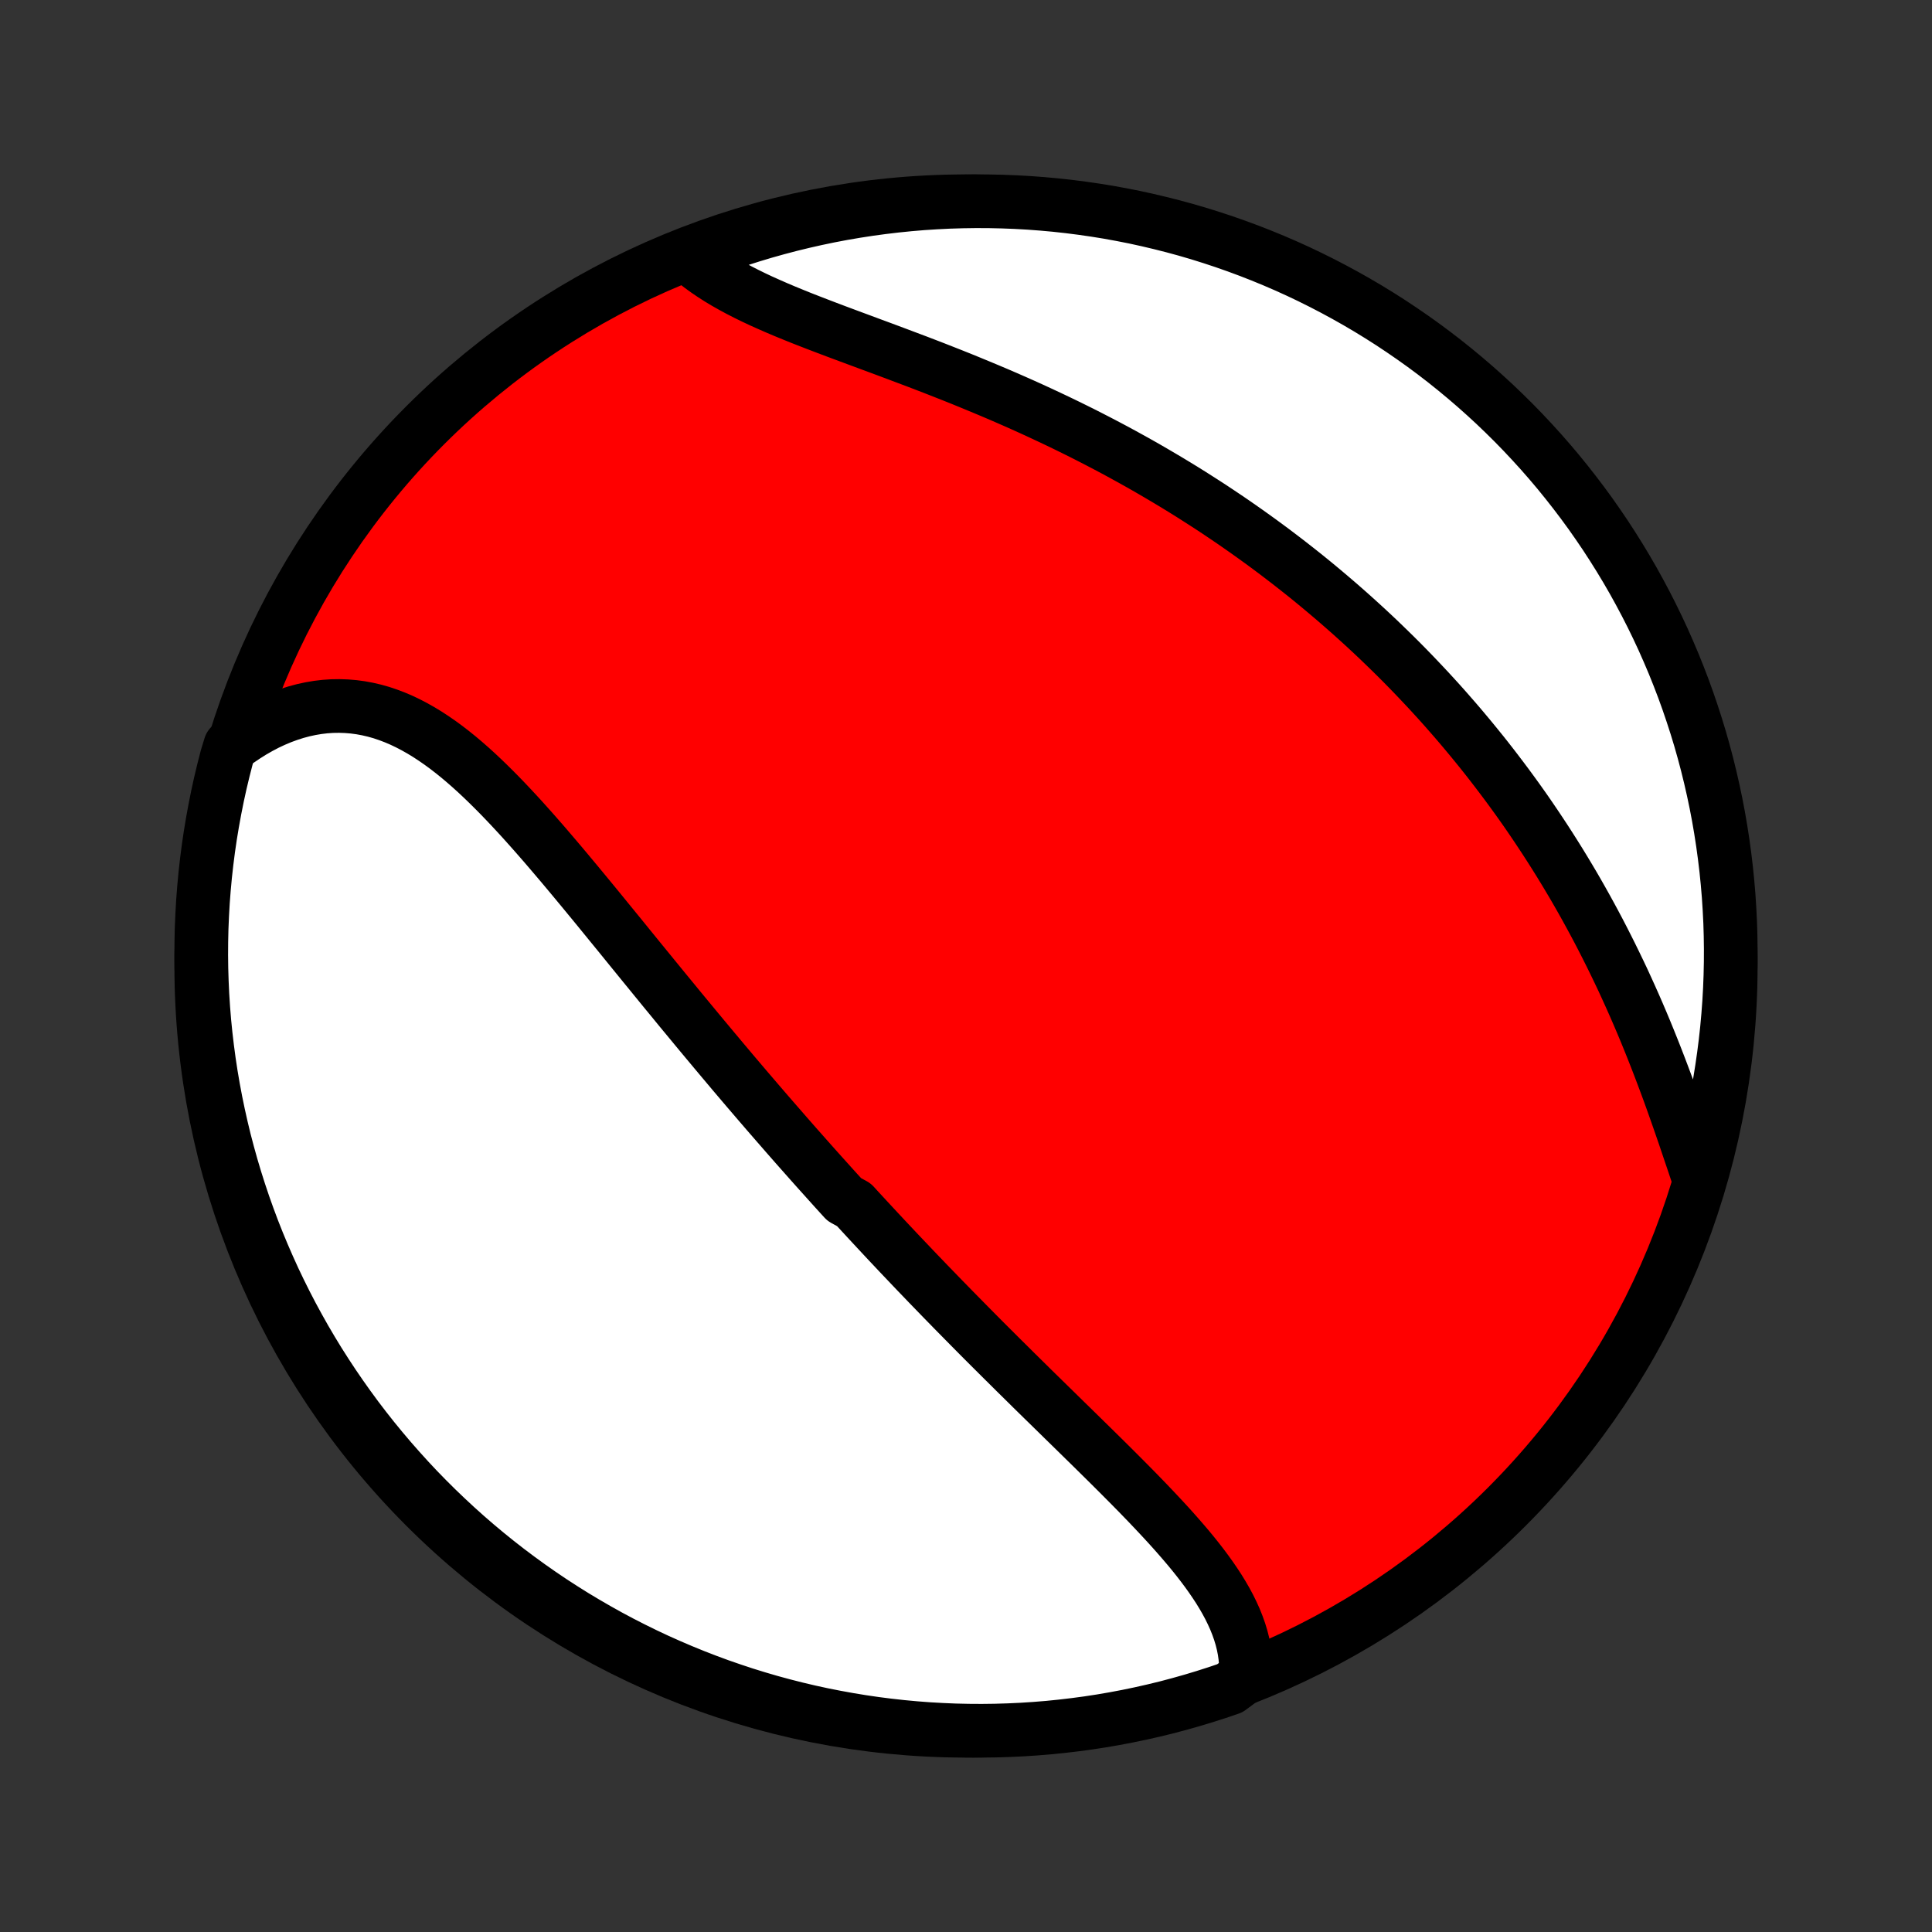 <?xml version="1.0" encoding="utf-8" standalone="no"?>
<!DOCTYPE svg PUBLIC "-//W3C//DTD SVG 1.1//EN"
  "http://www.w3.org/Graphics/SVG/1.1/DTD/svg11.dtd">
<!-- Created with matplotlib (http://matplotlib.org/) -->
<svg height="72pt" version="1.1" viewBox="0 0 72 72" width="72pt" xmlns="http://www.w3.org/2000/svg" xmlns:xlink="http://www.w3.org/1999/xlink">
 <rect x="0" y="0" width="72" height="72" fill="#333333" stroke="none"/>
 <defs>
  <style type="text/css">
*{stroke-linecap:butt;stroke-linejoin:round;}
  </style>
 </defs>
 <g id="figure_1">
  <g id="patch_1">
   <path d="
M0 72
L72 72
L72 0
L0 0
z
" style="fill:none;"/>
  </g>
  <g id="axes_1">
   <g id="PatchCollection_1">
    <defs>
     <path d="
M36 -7.5
C43.558 -7.5 50.808 -10.503 56.153 -15.848
C61.497 -21.192 64.5 -28.442 64.5 -36
C64.5 -43.558 61.497 -50.808 56.153 -56.153
C50.808 -61.497 43.558 -64.5 36 -64.5
C28.442 -64.5 21.192 -61.497 15.848 -56.153
C10.503 -50.808 7.5 -43.558 7.5 -36
C7.5 -28.442 10.503 -21.192 15.848 -15.848
C21.192 -10.503 28.442 -7.5 36 -7.5
z
" id="C0_0_a811fe30f3"/>
     <path d="
M46.428 -9.525
L46.435 -9.769
L46.429 -10.012
L46.408 -10.253
L46.374 -10.492
L46.327 -10.729
L46.268 -10.964
L46.197 -11.197
L46.115 -11.428
L46.023 -11.658
L45.92 -11.886
L45.809 -12.112
L45.688 -12.337
L45.559 -12.56
L45.423 -12.782
L45.279 -13.002
L45.129 -13.221
L44.973 -13.439
L44.811 -13.656
L44.644 -13.872
L44.472 -14.087
L44.296 -14.301
L44.115 -14.514
L43.931 -14.726
L43.744 -14.938
L43.554 -15.149
L43.361 -15.359
L43.166 -15.568
L42.969 -15.777
L42.77 -15.986
L42.57 -16.193
L42.368 -16.401
L42.165 -16.607
L41.961 -16.813
L41.756 -17.019
L41.551 -17.224
L41.345 -17.429
L41.139 -17.633
L40.932 -17.837
L40.726 -18.04
L40.519 -18.243
L40.313 -18.445
L40.106 -18.648
L39.901 -18.849
L39.695 -19.05
L39.49 -19.251
L39.285 -19.452
L39.081 -19.652
L38.877 -19.851
L38.674 -20.05
L38.471 -20.249
L38.27 -20.448
L38.069 -20.646
L37.868 -20.844
L37.669 -21.042
L37.47 -21.239
L37.271 -21.436
L37.074 -21.633
L36.877 -21.829
L36.681 -22.025
L36.486 -22.221
L36.292 -22.417
L36.099 -22.612
L35.906 -22.808
L35.714 -23.003
L35.522 -23.198
L35.332 -23.393
L35.142 -23.587
L34.953 -23.782
L34.764 -23.977
L34.576 -24.171
L34.389 -24.366
L34.202 -24.56
L34.016 -24.755
L33.831 -24.95
L33.646 -25.144
L33.461 -25.339
L33.278 -25.534
L33.094 -25.729
L32.911 -25.925
L32.729 -26.12
L32.547 -26.316
L32.365 -26.512
L32.184 -26.708
L32.003 -26.904
L31.823 -27.101
L31.462 -27.299
L31.283 -27.496
L31.103 -27.694
L30.924 -27.893
L30.745 -28.092
L30.566 -28.291
L30.387 -28.491
L30.208 -28.692
L30.03 -28.893
L29.851 -29.095
L29.672 -29.297
L29.494 -29.5
L29.315 -29.704
L29.137 -29.909
L28.958 -30.114
L28.779 -30.32
L28.6 -30.526
L28.421 -30.734
L28.241 -30.943
L28.062 -31.152
L27.882 -31.362
L27.702 -31.573
L27.522 -31.785
L27.341 -31.998
L27.161 -32.212
L26.98 -32.427
L26.798 -32.644
L26.616 -32.861
L26.434 -33.079
L26.251 -33.298
L26.068 -33.518
L25.885 -33.739
L25.701 -33.962
L25.516 -34.185
L25.331 -34.409
L25.146 -34.635
L24.96 -34.862
L24.773 -35.089
L24.586 -35.318
L24.398 -35.548
L24.21 -35.779
L24.021 -36.01
L23.831 -36.243
L23.641 -36.477
L23.45 -36.711
L23.259 -36.947
L23.067 -37.183
L22.874 -37.419
L22.68 -37.657
L22.486 -37.895
L22.291 -38.134
L22.095 -38.373
L21.898 -38.612
L21.701 -38.851
L21.502 -39.091
L21.303 -39.33
L21.103 -39.57
L20.902 -39.809
L20.7 -40.047
L20.497 -40.285
L20.294 -40.522
L20.089 -40.757
L19.883 -40.992
L19.676 -41.224
L19.468 -41.456
L19.259 -41.684
L19.048 -41.911
L18.836 -42.135
L18.623 -42.356
L18.408 -42.573
L18.192 -42.787
L17.974 -42.997
L17.755 -43.203
L17.534 -43.403
L17.311 -43.598
L17.086 -43.788
L16.859 -43.971
L16.63 -44.148
L16.399 -44.317
L16.165 -44.479
L15.93 -44.633
L15.692 -44.778
L15.451 -44.914
L15.208 -45.041
L14.963 -45.158
L14.715 -45.264
L14.465 -45.359
L14.212 -45.444
L13.957 -45.516
L13.699 -45.576
L13.439 -45.624
L13.177 -45.659
L12.913 -45.681
L12.647 -45.69
L12.38 -45.686
L12.111 -45.668
L11.841 -45.636
L11.569 -45.59
L11.298 -45.531
L11.026 -45.458
L10.754 -45.371
L10.482 -45.271
L10.211 -45.157
L9.94 -45.03
L9.672 -44.889
L9.404 -44.736
L9.139 -44.569
L8.876 -44.391
L8.579 -44.199
L8.448 -43.769
L8.325 -43.289
L8.21 -42.808
L8.104 -42.324
L8.007 -41.838
L7.918 -41.35
L7.837 -40.861
L7.765 -40.37
L7.702 -39.877
L7.647 -39.384
L7.601 -38.89
L7.563 -38.394
L7.535 -37.898
L7.514 -37.402
L7.503 -36.905
L7.5 -36.408
L7.506 -35.91
L7.521 -35.413
L7.544 -34.916
L7.576 -34.419
L7.616 -33.922
L7.666 -33.427
L7.724 -32.932
L7.79 -32.438
L7.865 -31.945
L7.949 -31.453
L8.041 -30.963
L8.142 -30.474
L8.251 -29.987
L8.368 -29.501
L8.495 -29.018
L8.629 -28.537
L8.772 -28.058
L8.923 -27.582
L9.082 -27.108
L9.25 -26.636
L9.425 -26.168
L9.609 -25.703
L9.801 -25.241
L10.001 -24.782
L10.208 -24.326
L10.424 -23.874
L10.647 -23.426
L10.878 -22.981
L11.117 -22.541
L11.363 -22.104
L11.617 -21.672
L11.878 -21.244
L12.147 -20.821
L12.423 -20.402
L12.706 -19.989
L12.996 -19.58
L13.293 -19.175
L13.597 -18.777
L13.908 -18.383
L14.226 -17.995
L14.55 -17.612
L14.881 -17.235
L15.218 -16.863
L15.561 -16.497
L15.911 -16.138
L16.267 -15.784
L16.629 -15.437
L16.997 -15.095
L17.37 -14.76
L17.749 -14.432
L18.134 -14.11
L18.524 -13.795
L18.92 -13.486
L19.321 -13.185
L19.727 -12.89
L20.137 -12.603
L20.553 -12.322
L20.974 -12.049
L21.398 -11.783
L21.828 -11.525
L22.262 -11.274
L22.699 -11.03
L23.141 -10.794
L23.587 -10.566
L24.037 -10.345
L24.49 -10.132
L24.947 -9.928
L25.407 -9.731
L25.87 -9.542
L26.337 -9.361
L26.806 -9.188
L27.279 -9.024
L27.753 -8.867
L28.231 -8.719
L28.71 -8.579
L29.192 -8.448
L29.676 -8.325
L30.162 -8.21
L30.65 -8.104
L31.14 -8.007
L31.63 -7.918
L32.123 -7.837
L32.616 -7.765
L33.11 -7.702
L33.606 -7.647
L34.102 -7.601
L34.598 -7.563
L35.095 -7.535
L35.592 -7.514
L36.09 -7.503
L36.587 -7.5
L37.084 -7.506
L37.581 -7.521
L38.078 -7.544
L38.573 -7.576
L39.068 -7.616
L39.562 -7.666
L40.055 -7.724
L40.547 -7.79
L41.037 -7.865
L41.526 -7.949
L42.013 -8.041
L42.499 -8.142
L42.982 -8.251
L43.463 -8.368
L43.942 -8.495
L44.418 -8.629
L44.892 -8.772
L45.364 -8.923
L45.832 -9.082
z
" id="C0_1_e9406387c2"/>
     <path d="
M63.331 -28.02
L63.224 -28.337
L63.117 -28.657
L63.008 -28.979
L62.898 -29.304
L62.788 -29.63
L62.675 -29.958
L62.561 -30.287
L62.445 -30.617
L62.328 -30.947
L62.209 -31.277
L62.087 -31.608
L61.964 -31.937
L61.839 -32.266
L61.712 -32.594
L61.583 -32.921
L61.452 -33.247
L61.319 -33.572
L61.184 -33.895
L61.047 -34.216
L60.908 -34.535
L60.767 -34.852
L60.624 -35.167
L60.48 -35.481
L60.333 -35.791
L60.184 -36.1
L60.034 -36.406
L59.882 -36.71
L59.728 -37.012
L59.573 -37.311
L59.416 -37.607
L59.257 -37.901
L59.097 -38.192
L58.935 -38.481
L58.772 -38.767
L58.607 -39.051
L58.44 -39.332
L58.272 -39.611
L58.103 -39.887
L57.932 -40.16
L57.76 -40.431
L57.587 -40.699
L57.412 -40.965
L57.236 -41.229
L57.059 -41.49
L56.881 -41.749
L56.701 -42.005
L56.52 -42.259
L56.337 -42.511
L56.154 -42.76
L55.969 -43.007
L55.783 -43.252
L55.596 -43.495
L55.408 -43.736
L55.218 -43.975
L55.027 -44.211
L54.835 -44.446
L54.642 -44.678
L54.448 -44.909
L54.252 -45.138
L54.055 -45.364
L53.857 -45.59
L53.658 -45.813
L53.457 -46.034
L53.255 -46.254
L53.051 -46.472
L52.847 -46.688
L52.641 -46.903
L52.434 -47.116
L52.225 -47.328
L52.015 -47.538
L51.803 -47.746
L51.59 -47.953
L51.376 -48.159
L51.16 -48.363
L50.942 -48.566
L50.723 -48.767
L50.502 -48.967
L50.28 -49.166
L50.056 -49.363
L49.831 -49.559
L49.603 -49.754
L49.374 -49.948
L49.144 -50.14
L48.911 -50.332
L48.677 -50.522
L48.44 -50.711
L48.202 -50.898
L47.962 -51.085
L47.72 -51.27
L47.476 -51.455
L47.23 -51.638
L46.982 -51.82
L46.731 -52.001
L46.479 -52.181
L46.224 -52.36
L45.968 -52.538
L45.708 -52.715
L45.447 -52.89
L45.184 -53.065
L44.918 -53.238
L44.649 -53.41
L44.379 -53.582
L44.106 -53.752
L43.83 -53.921
L43.552 -54.089
L43.272 -54.255
L42.989 -54.421
L42.704 -54.586
L42.416 -54.749
L42.125 -54.911
L41.833 -55.072
L41.537 -55.232
L41.239 -55.39
L40.939 -55.547
L40.636 -55.703
L40.331 -55.858
L40.023 -56.011
L39.713 -56.163
L39.4 -56.314
L39.085 -56.463
L38.768 -56.611
L38.449 -56.758
L38.128 -56.903
L37.804 -57.047
L37.479 -57.189
L37.152 -57.33
L36.823 -57.469
L36.492 -57.607
L36.16 -57.744
L35.827 -57.88
L35.492 -58.014
L35.157 -58.146
L34.821 -58.278
L34.484 -58.408
L34.147 -58.537
L33.809 -58.664
L33.472 -58.791
L33.136 -58.917
L32.8 -59.042
L32.464 -59.166
L32.131 -59.29
L31.799 -59.413
L31.468 -59.536
L31.141 -59.658
L30.816 -59.781
L30.494 -59.904
L30.176 -60.027
L29.861 -60.15
L29.552 -60.275
L29.247 -60.4
L28.947 -60.527
L28.653 -60.656
L28.365 -60.785
L28.084 -60.917
L27.809 -61.052
L27.543 -61.188
L27.284 -61.328
L27.033 -61.47
L26.791 -61.615
L26.558 -61.764
L26.334 -61.916
L26.12 -62.071
L25.916 -62.23
L26.123 -62.393
L26.591 -62.734
L27.062 -62.902
L27.536 -63.062
L28.012 -63.214
L28.491 -63.358
L28.972 -63.493
L29.455 -63.62
L29.94 -63.738
L30.427 -63.848
L30.916 -63.95
L31.406 -64.043
L31.898 -64.127
L32.39 -64.203
L32.884 -64.27
L33.379 -64.329
L33.875 -64.379
L34.371 -64.421
L34.868 -64.453
L35.365 -64.478
L35.863 -64.493
L36.36 -64.5
L36.857 -64.498
L37.354 -64.487
L37.851 -64.468
L38.347 -64.44
L38.842 -64.403
L39.337 -64.358
L39.83 -64.304
L40.323 -64.241
L40.814 -64.17
L41.303 -64.091
L41.791 -64.002
L42.277 -63.906
L42.761 -63.8
L43.243 -63.686
L43.724 -63.564
L44.201 -63.434
L44.676 -63.295
L45.149 -63.147
L45.618 -62.992
L46.085 -62.828
L46.549 -62.656
L47.009 -62.476
L47.466 -62.288
L47.92 -62.092
L48.37 -61.888
L48.816 -61.676
L49.258 -61.456
L49.697 -61.228
L50.131 -60.993
L50.561 -60.75
L50.986 -60.5
L51.407 -60.242
L51.823 -59.977
L52.234 -59.704
L52.641 -59.424
L53.042 -59.138
L53.438 -58.844
L53.829 -58.543
L54.214 -58.235
L54.594 -57.92
L54.968 -57.599
L55.336 -57.271
L55.699 -56.937
L56.055 -56.596
L56.406 -56.249
L56.75 -55.896
L57.087 -55.537
L57.419 -55.172
L57.744 -54.801
L58.062 -54.425
L58.373 -54.042
L58.678 -53.654
L58.976 -53.261
L59.267 -52.863
L59.55 -52.459
L59.827 -52.051
L60.096 -51.637
L60.358 -51.219
L60.613 -50.796
L60.86 -50.369
L61.099 -49.937
L61.331 -49.501
L61.555 -49.061
L61.771 -48.617
L61.98 -48.169
L62.18 -47.717
L62.373 -47.262
L62.557 -46.804
L62.734 -46.342
L62.902 -45.877
L63.062 -45.408
L63.214 -44.938
L63.358 -44.464
L63.493 -43.988
L63.62 -43.509
L63.738 -43.028
L63.848 -42.545
L63.95 -42.06
L64.043 -41.573
L64.127 -41.084
L64.203 -40.594
L64.27 -40.102
L64.329 -39.61
L64.379 -39.116
L64.421 -38.621
L64.453 -38.125
L64.478 -37.629
L64.493 -37.132
L64.5 -36.635
L64.498 -36.137
L64.487 -35.64
L64.468 -35.143
L64.44 -34.646
L64.403 -34.149
L64.358 -33.653
L64.304 -33.158
L64.241 -32.663
L64.17 -32.17
L64.091 -31.677
L64.002 -31.186
L63.906 -30.697
L63.8 -30.209
L63.686 -29.723
L63.564 -29.239
z
" id="C0_2_98f8ebf8f3"/>
    </defs>
    <g clip-path="url(#p1bffca34e9)">
     <use style="fill:#ff0000;stroke:#000000;stroke-width:2.0;" x="0.0" xlink:href="#C0_0_a811fe30f3" y="72.0"/>
    </g>
    <g clip-path="url(#p1bffca34e9)">
     <use style="fill:#ffffff;stroke:#000000;stroke-width:2.0;" x="0.0" xlink:href="#C0_1_e9406387c2" y="72.0"/>
    </g>
    <g clip-path="url(#p1bffca34e9)">
     <use style="fill:#ffffff;stroke:#000000;stroke-width:2.0;" x="0.0" xlink:href="#C0_2_98f8ebf8f3" y="72.0"/>
    </g>
   </g>
  </g>
 </g>
 <defs>
  <clipPath id="p1bffca34e9">
   <rect height="72.0" width="72.0" x="0.0" y="0.0"/>
  </clipPath>
 </defs>
</svg>
